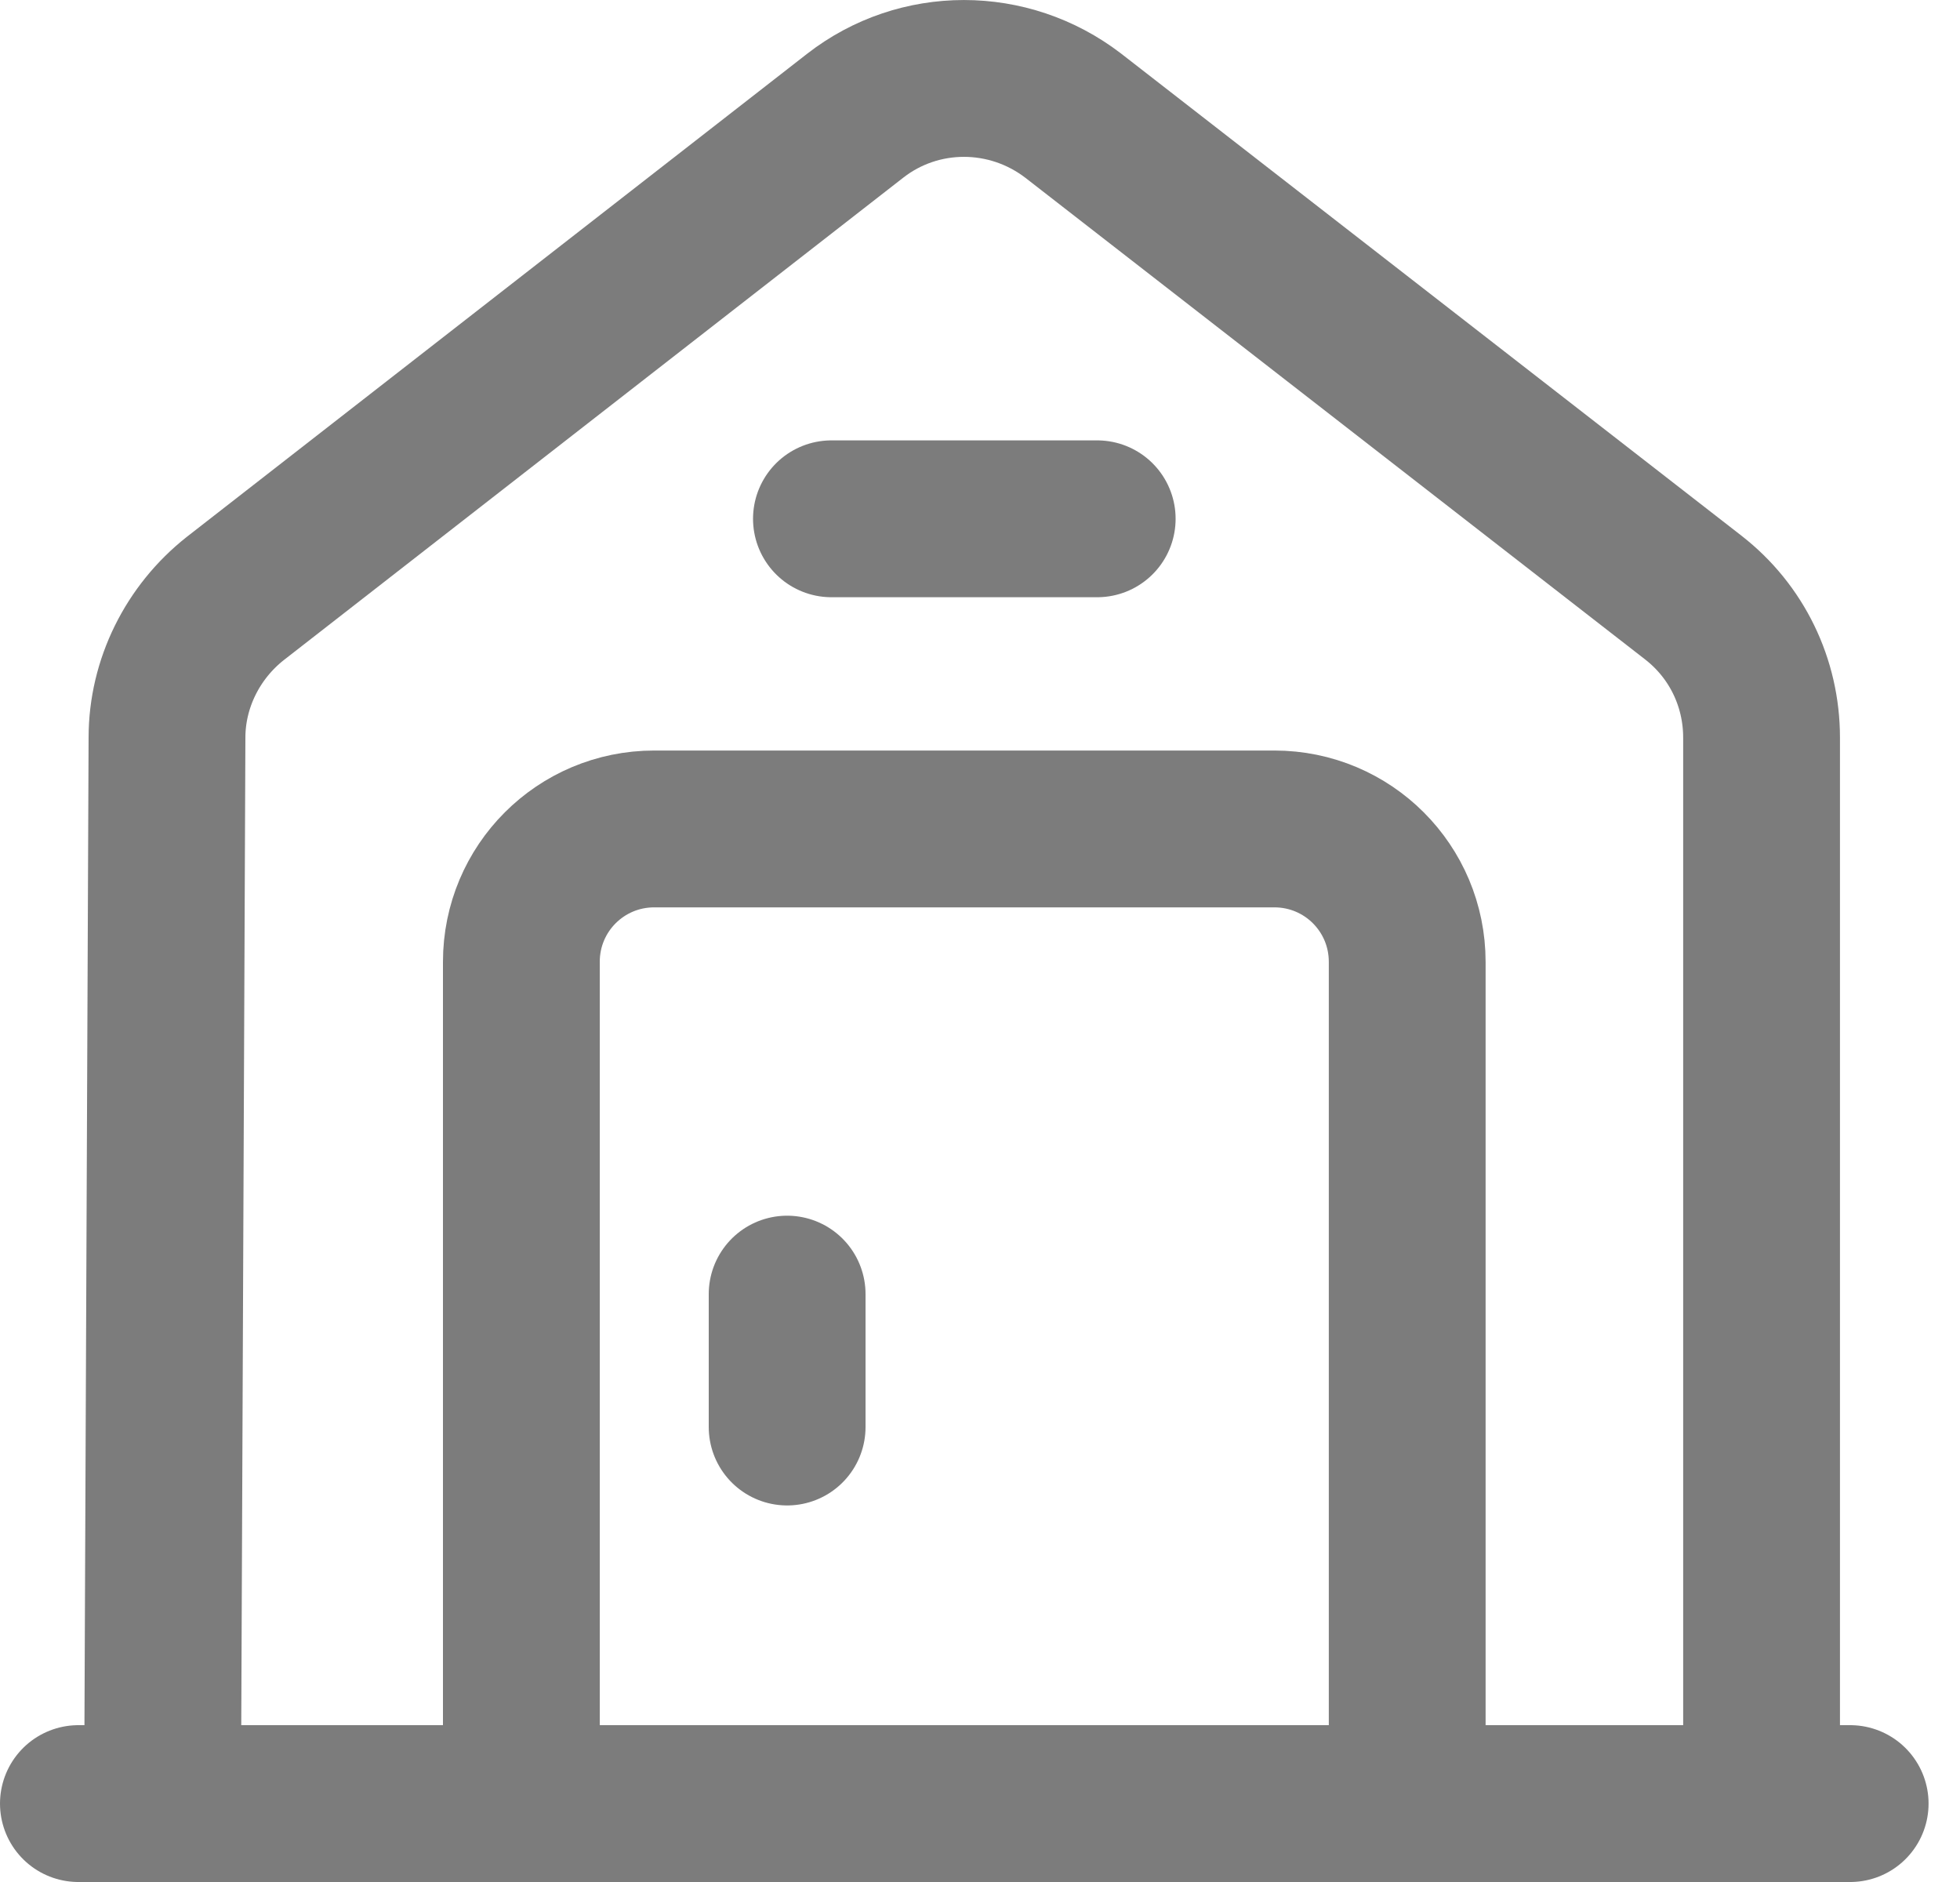 <svg width="25" height="24" viewBox="0 0 25 24" fill="none" xmlns="http://www.w3.org/2000/svg">
<path d="M1 23H23.599" stroke="#7C7C7C" stroke-width="2" stroke-miterlimit="10" stroke-linecap="round" stroke-linejoin="round"/>
<path d="M2.073 23L2.13 9.407C2.13 8.717 2.457 8.062 3 7.633L10.909 1.475C11.723 0.842 12.864 0.842 13.689 1.475L21.599 7.621C22.152 8.051 22.469 8.706 22.469 9.407V23" stroke="#7C7C7C" stroke-width="2" stroke-miterlimit="10" stroke-linejoin="round"/>
<path d="M16.254 10.571H8.345C7.407 10.571 6.65 11.328 6.65 12.266V23H17.949V12.266C17.949 11.328 17.192 10.571 16.254 10.571Z" stroke="#7C7C7C" stroke-width="2" stroke-miterlimit="10" stroke-linecap="round" stroke-linejoin="round"/>
<path d="M10.04 16.503V18.198" stroke="#7C7C7C" stroke-width="2" stroke-miterlimit="10" stroke-linecap="round" stroke-linejoin="round"/>
<path d="M10.605 6.616H13.995" stroke="#7C7C7C" stroke-width="2" stroke-miterlimit="10" stroke-linecap="round" stroke-linejoin="round"/>
</svg>
